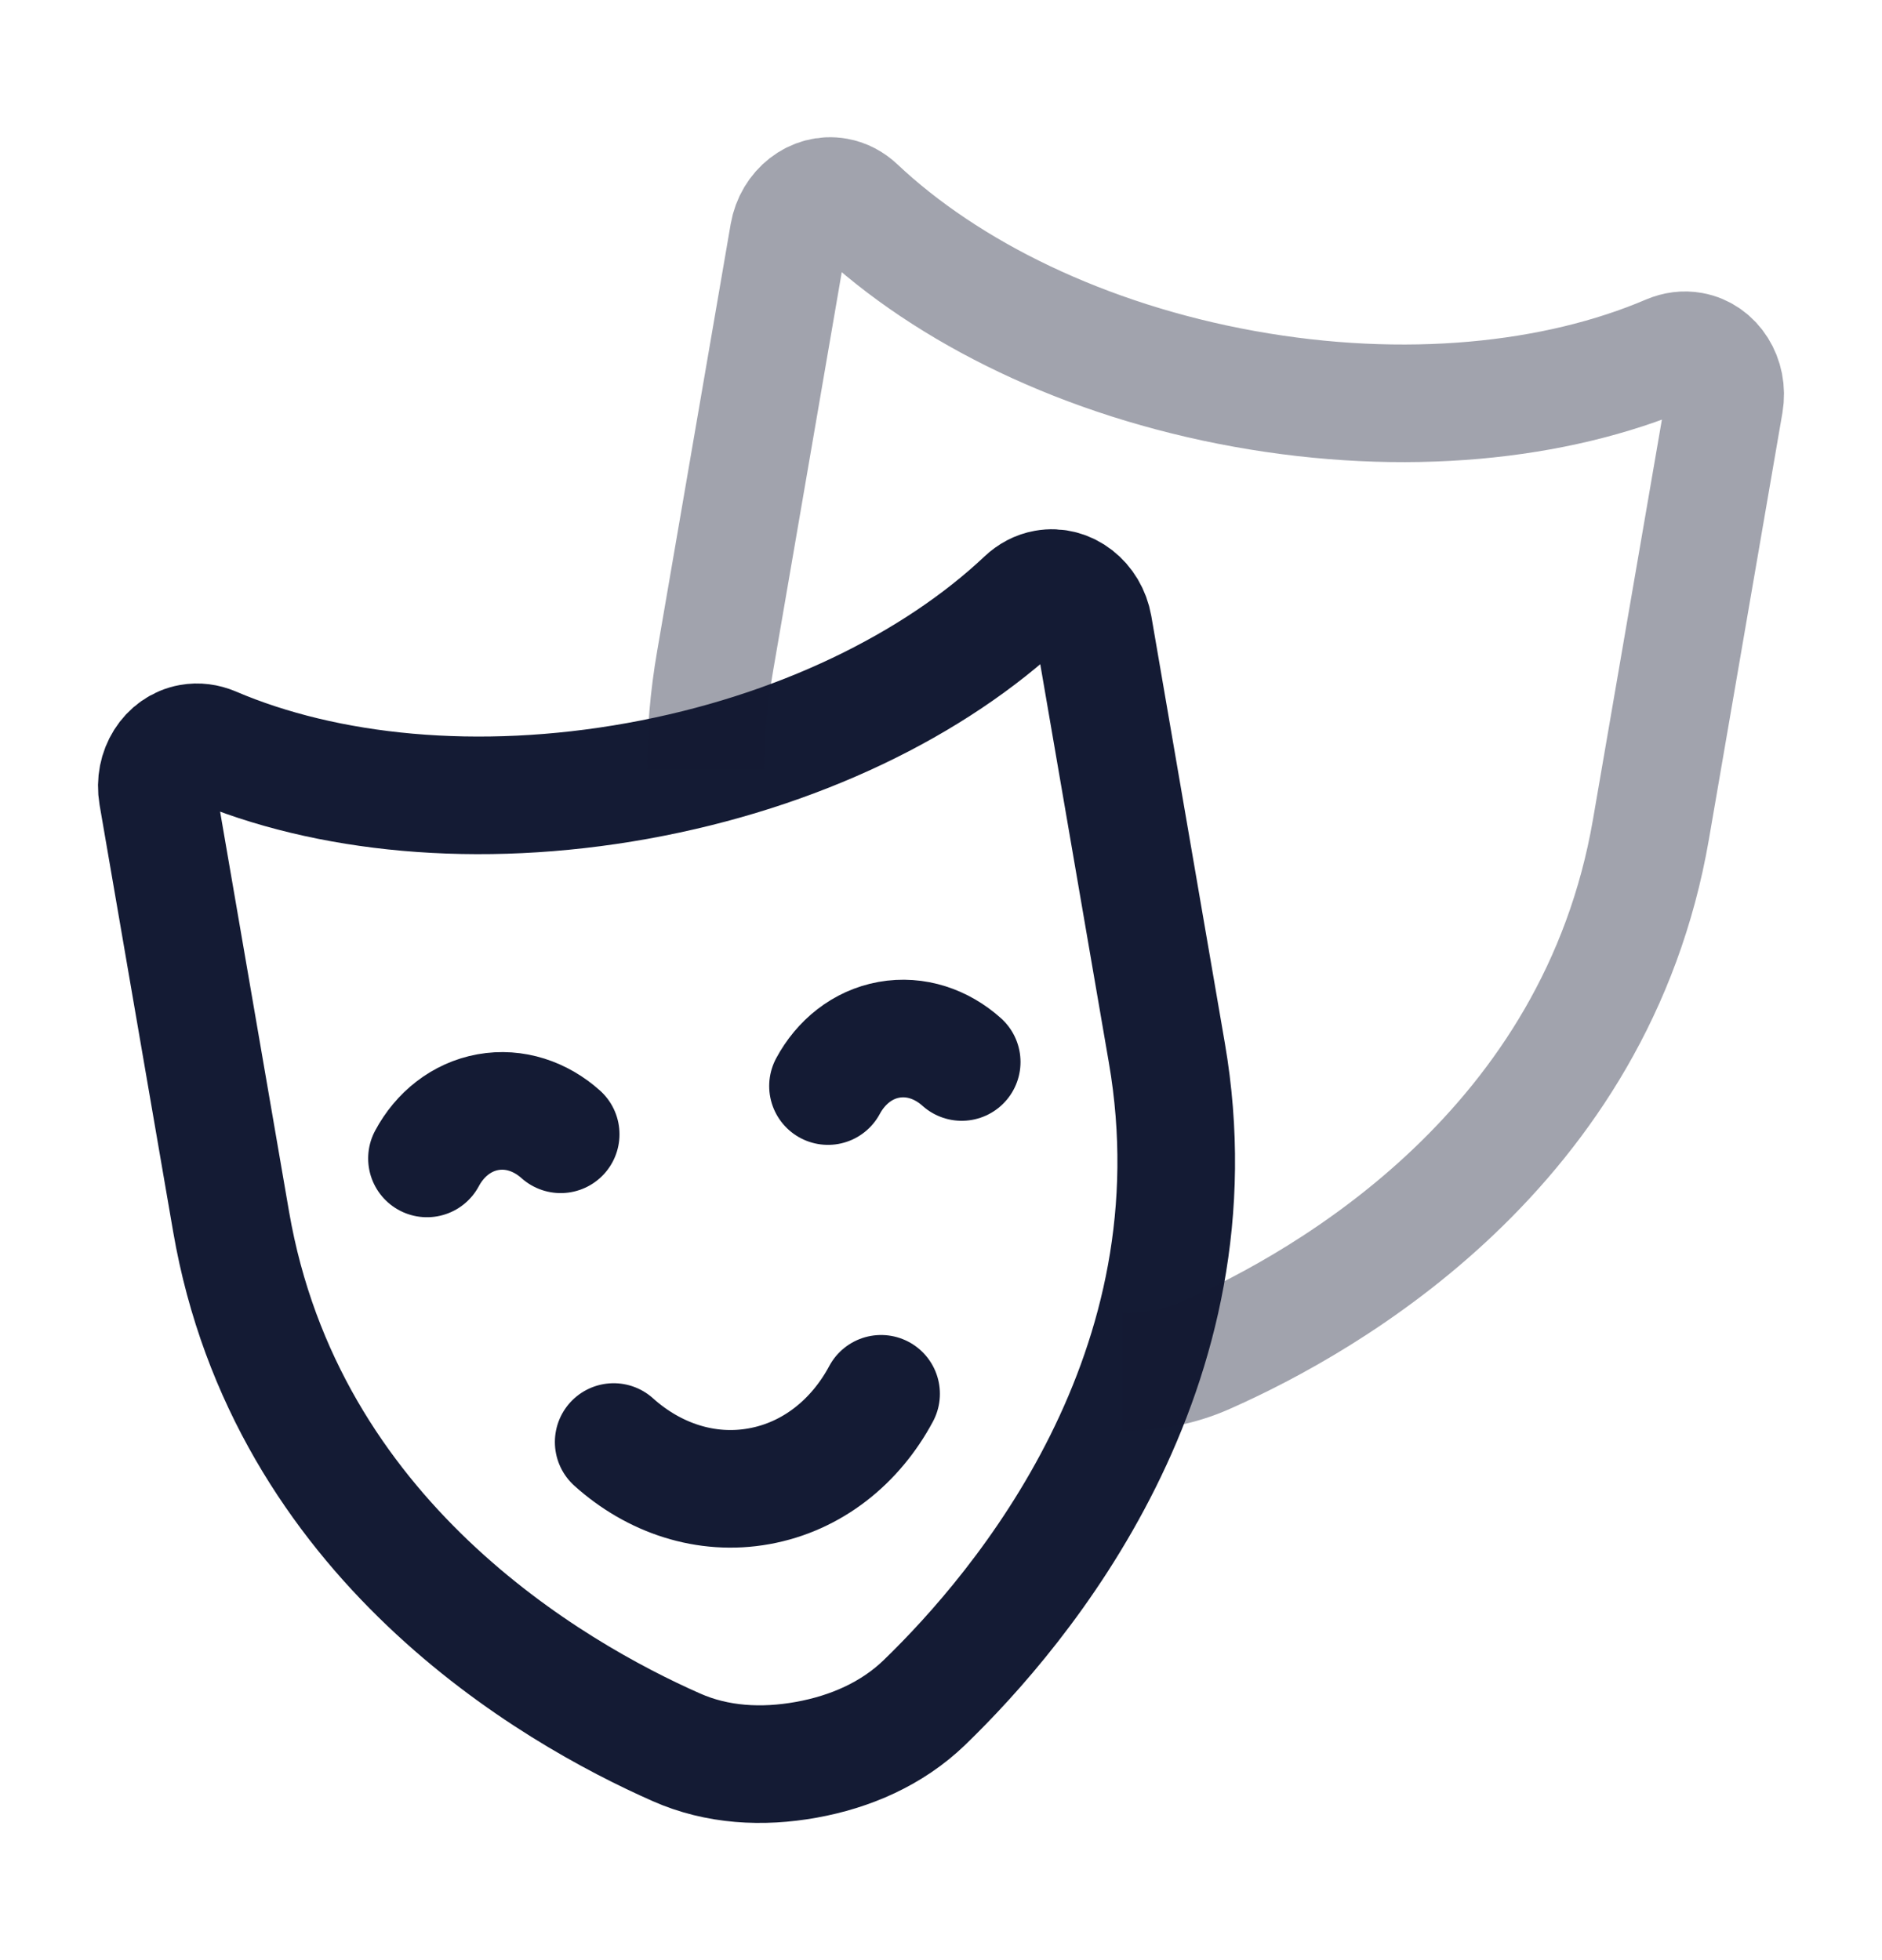 <svg width="24" height="25" viewBox="0 0 24 25" fill="none" xmlns="http://www.w3.org/2000/svg">
<path d="M5.445 14.775C5.608 14.47 5.884 14.246 6.222 14.185C6.561 14.124 6.894 14.238 7.15 14.467M11.236 17.777C10.909 18.388 10.358 18.834 9.681 18.956C9.004 19.079 8.337 18.852 7.826 18.392M10.559 13.852C10.723 13.547 10.998 13.323 11.336 13.262C11.675 13.201 12.008 13.315 12.264 13.545M13.07 7.642C11.919 8.728 10.171 9.592 8.131 9.96C6.09 10.328 4.159 10.128 2.715 9.51C2.622 9.471 2.523 9.457 2.426 9.475C2.142 9.526 1.955 9.823 2.009 10.138L2.947 15.581C3.647 19.639 7.047 21.588 8.624 22.285C9.146 22.517 9.722 22.546 10.282 22.445C10.843 22.344 11.374 22.114 11.788 21.715C13.037 20.507 15.58 17.486 14.88 13.428L13.943 7.985C13.888 7.67 13.614 7.456 13.329 7.508C13.232 7.525 13.143 7.573 13.07 7.642Z" stroke="#141B34" stroke-width="1.5" stroke-linecap="round" stroke-linejoin="round"/>
<path opacity="0.4" d="M14.316 17.5C14.679 17.5 15.039 17.435 15.376 17.285C16.953 16.588 20.353 14.639 21.053 10.581L21.991 5.138C22.045 4.823 21.858 4.526 21.574 4.475C21.477 4.457 21.378 4.471 21.285 4.51C19.841 5.128 17.91 5.328 15.869 4.96C13.829 4.592 12.081 3.728 10.93 2.642C10.857 2.573 10.768 2.525 10.671 2.508C10.386 2.456 10.112 2.67 10.057 2.985L9.12 8.428C9.037 8.905 9 9.367 9 9.814" stroke="#141B34" stroke-width="1.5" stroke-linejoin="round"/>
</svg>
